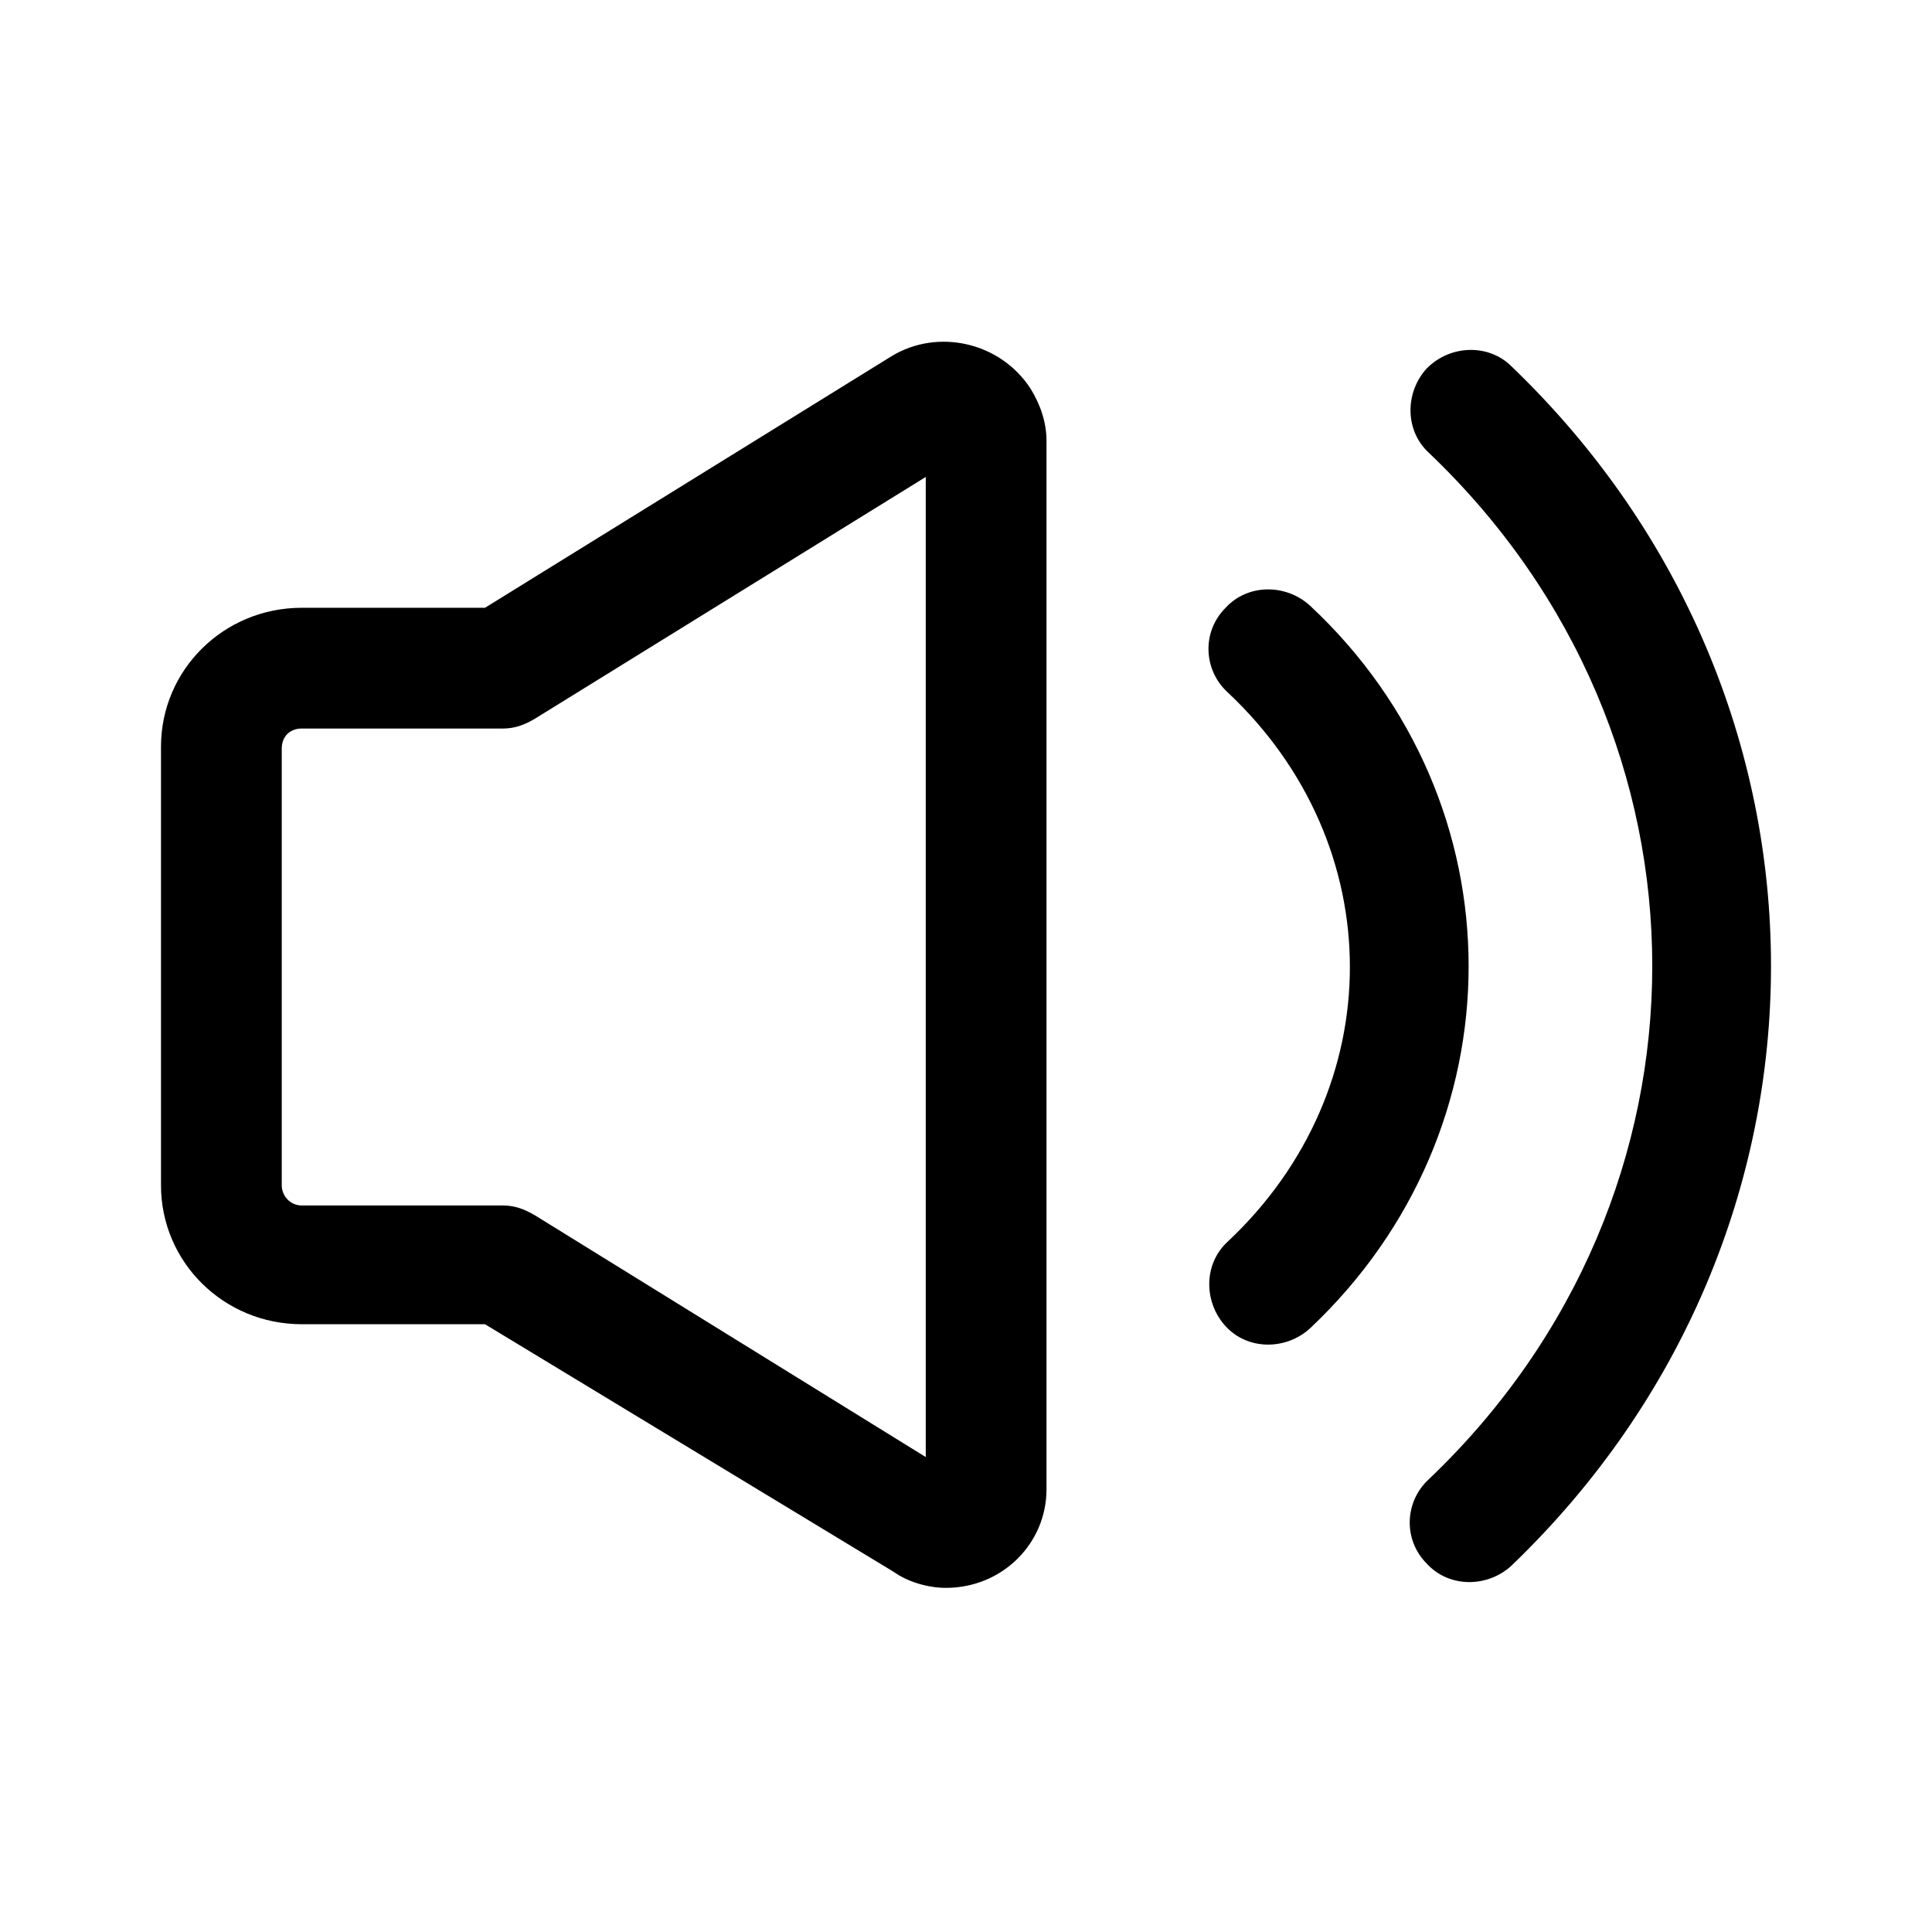 <svg xmlns="http://www.w3.org/2000/svg" viewBox="0 0 96 96">
    <path d="m24.1 30.2 20.2-12.5c2.3-1.4 5.4-.7 6.9 1.6.5.8.8 1.7.8 2.6V74c0 2.7-2.2 4.9-5 4.9-.9 0-1.9-.3-2.6-.8L24.1 65.8H15c-3.9 0-7-3.1-7-6.9V37.1c0-3.8 3.1-6.9 7-6.9h9.1zm2.5 5.5c-.5.3-1 .5-1.6.5H15c-.6 0-1 .4-1 1v21.7c0 .5.4 1 1 1h10c.6 0 1.1.2 1.6.5l19.4 12V23.7l-19.4 12zm48.5 42.1c-1.2 1.1-3.1 1.1-4.2-.1-1.2-1.2-1.1-3.1.1-4.2 14.8-14.1 14.8-36.9 0-51-1.2-1.1-1.2-3-.1-4.2 1.2-1.2 3.1-1.2 4.2-.1 17.2 16.5 17.2 43.1 0 59.6zM65.1 66c-1.2 1.1-3.1 1.1-4.2-.1-1.1-1.2-1.1-3.1.1-4.2 8.1-7.6 8.1-19.7 0-27.3-1.2-1.1-1.3-3-.1-4.2 1.1-1.2 3-1.2 4.2-.1 10.5 9.8 10.5 26 0 35.9z"/>
</svg>
